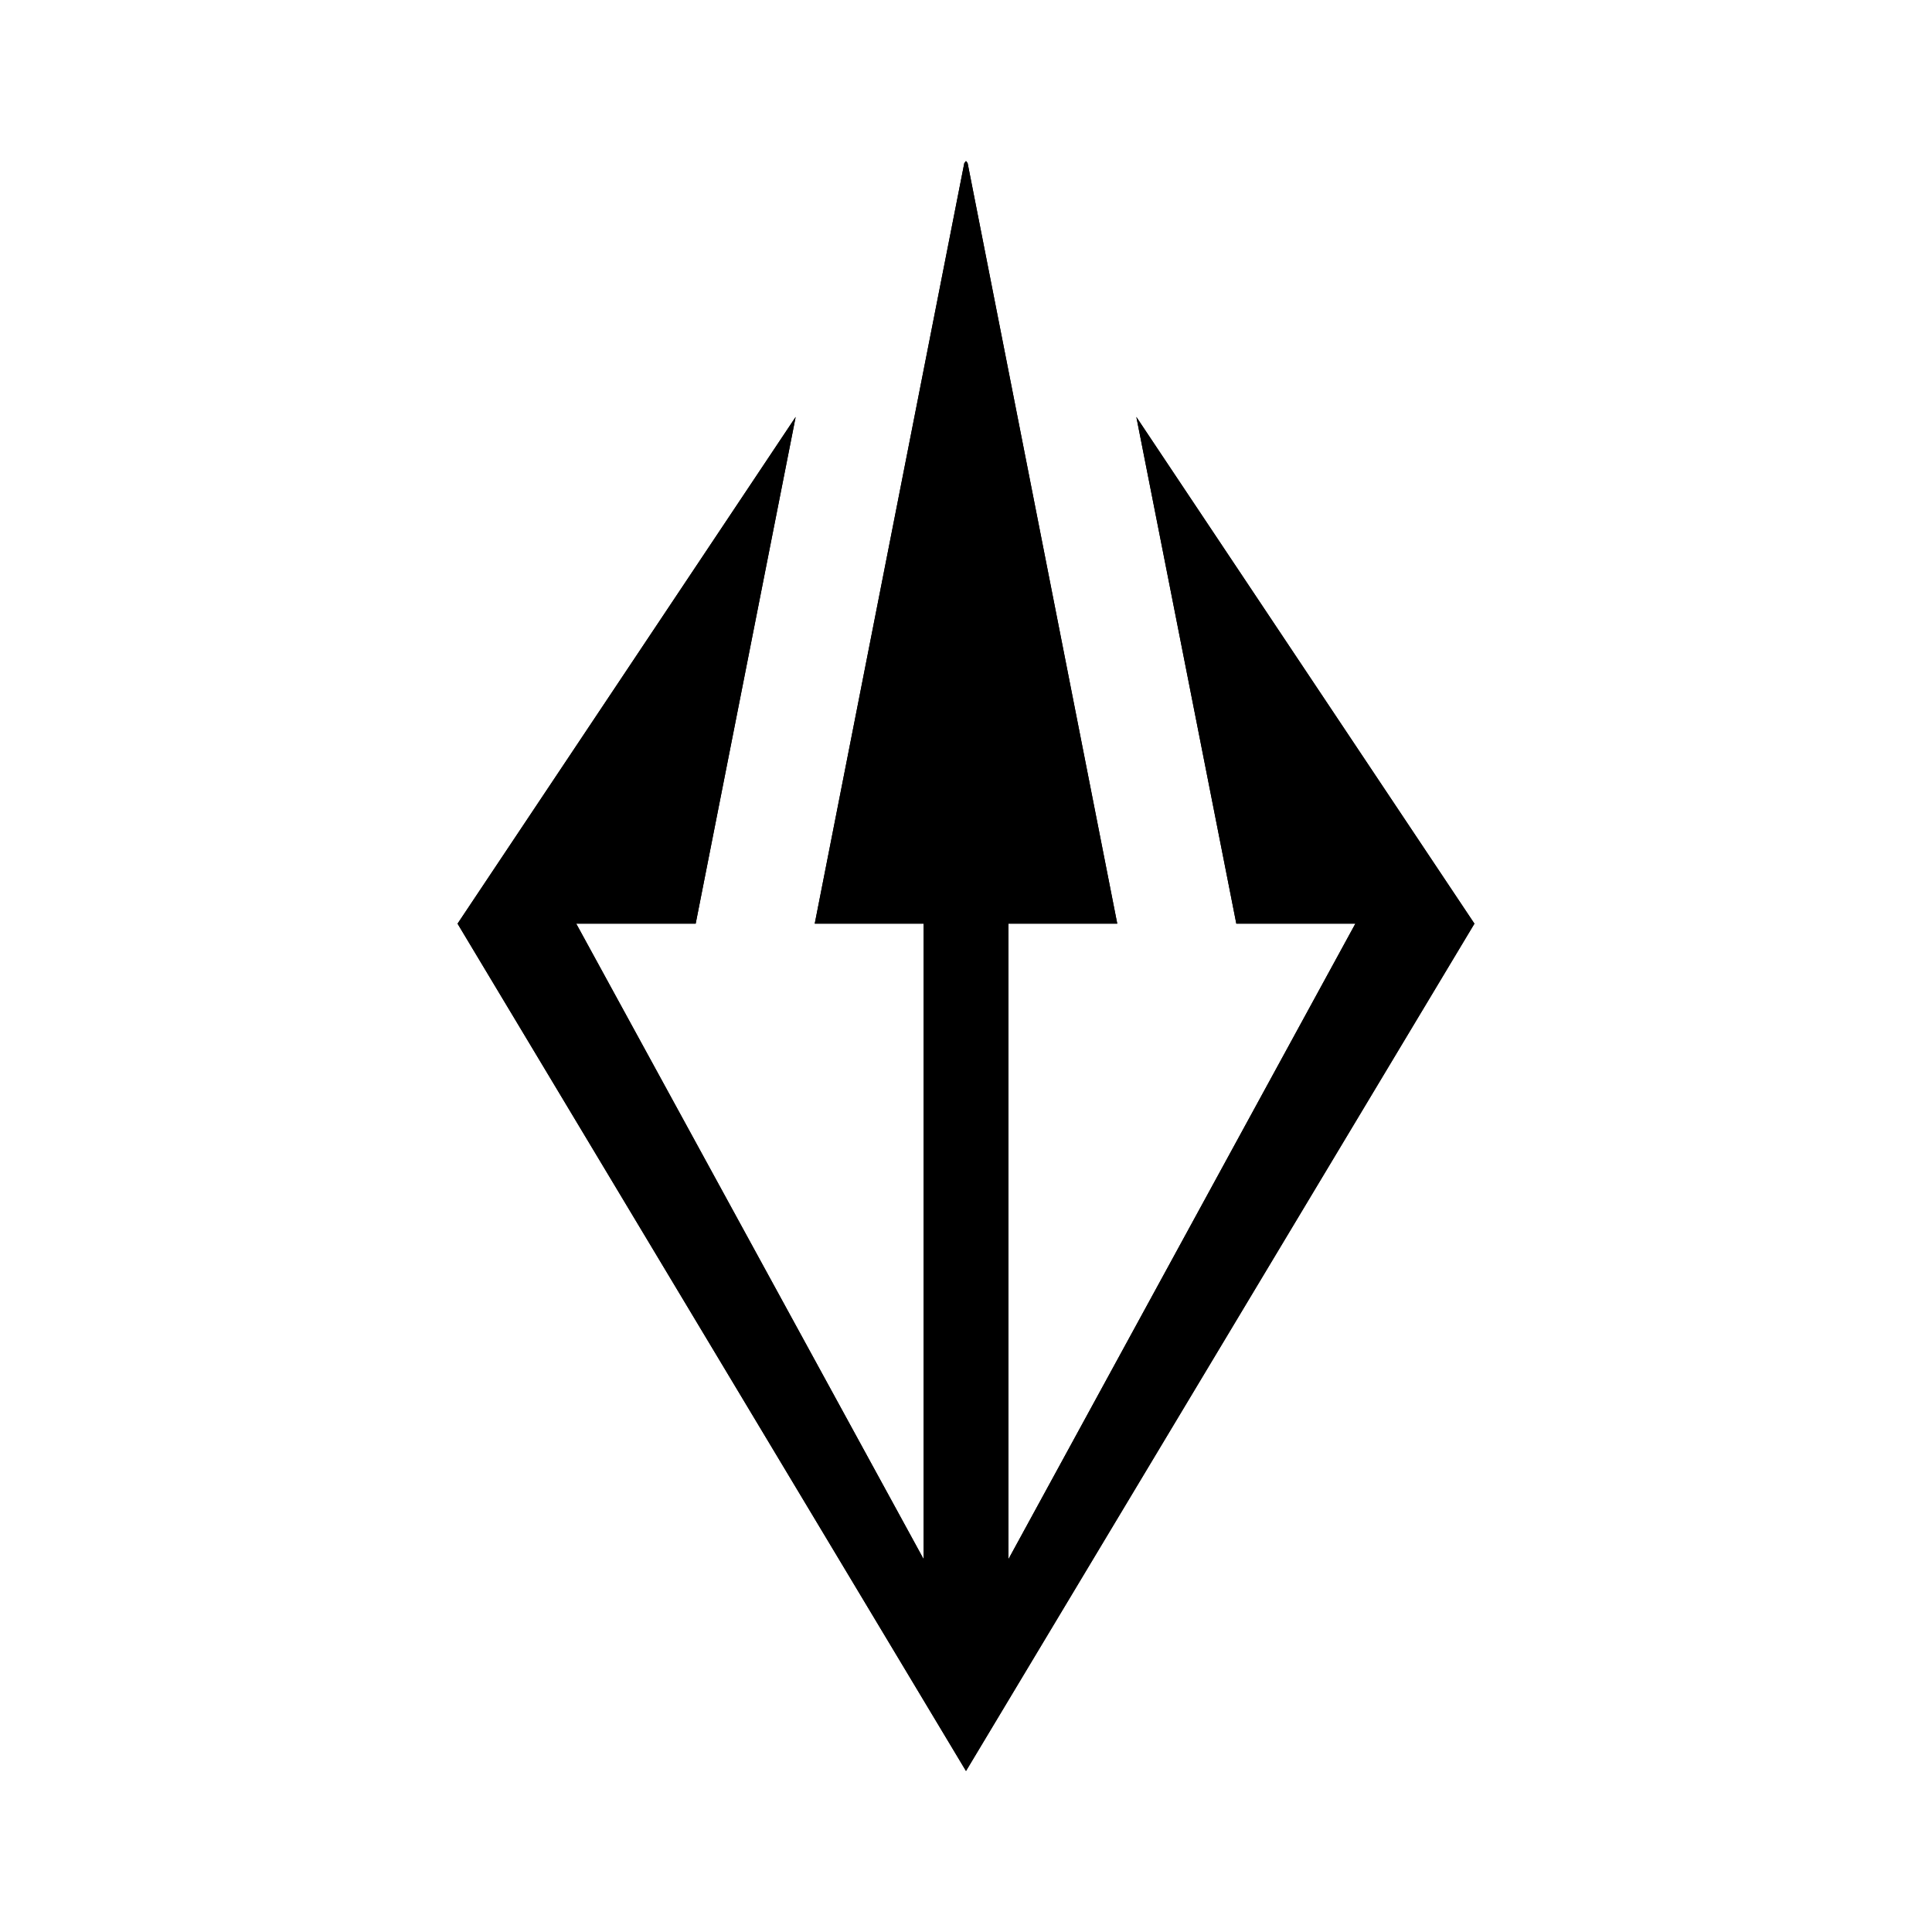 <svg xmlns="http://www.w3.org/2000/svg" xmlns:xlink="http://www.w3.org/1999/xlink" width="24" height="24" viewBox="0 0 24 24"><defs><path id="tokenProteo0" fill="currentColor" d="m9.884 5.179l-4.2 6.295L12 22l6.316-10.526l-4.2-6.295l1.242 6.295h1.479l-4.31 7.895v-7.895h1.352L12.02 2.026L12 2l-.021.026l-1.858 9.448h1.353v7.895l-4.316-7.895h1.484z"/></defs><use href="#tokenProteo0"/><use href="#tokenProteo0"/></svg>